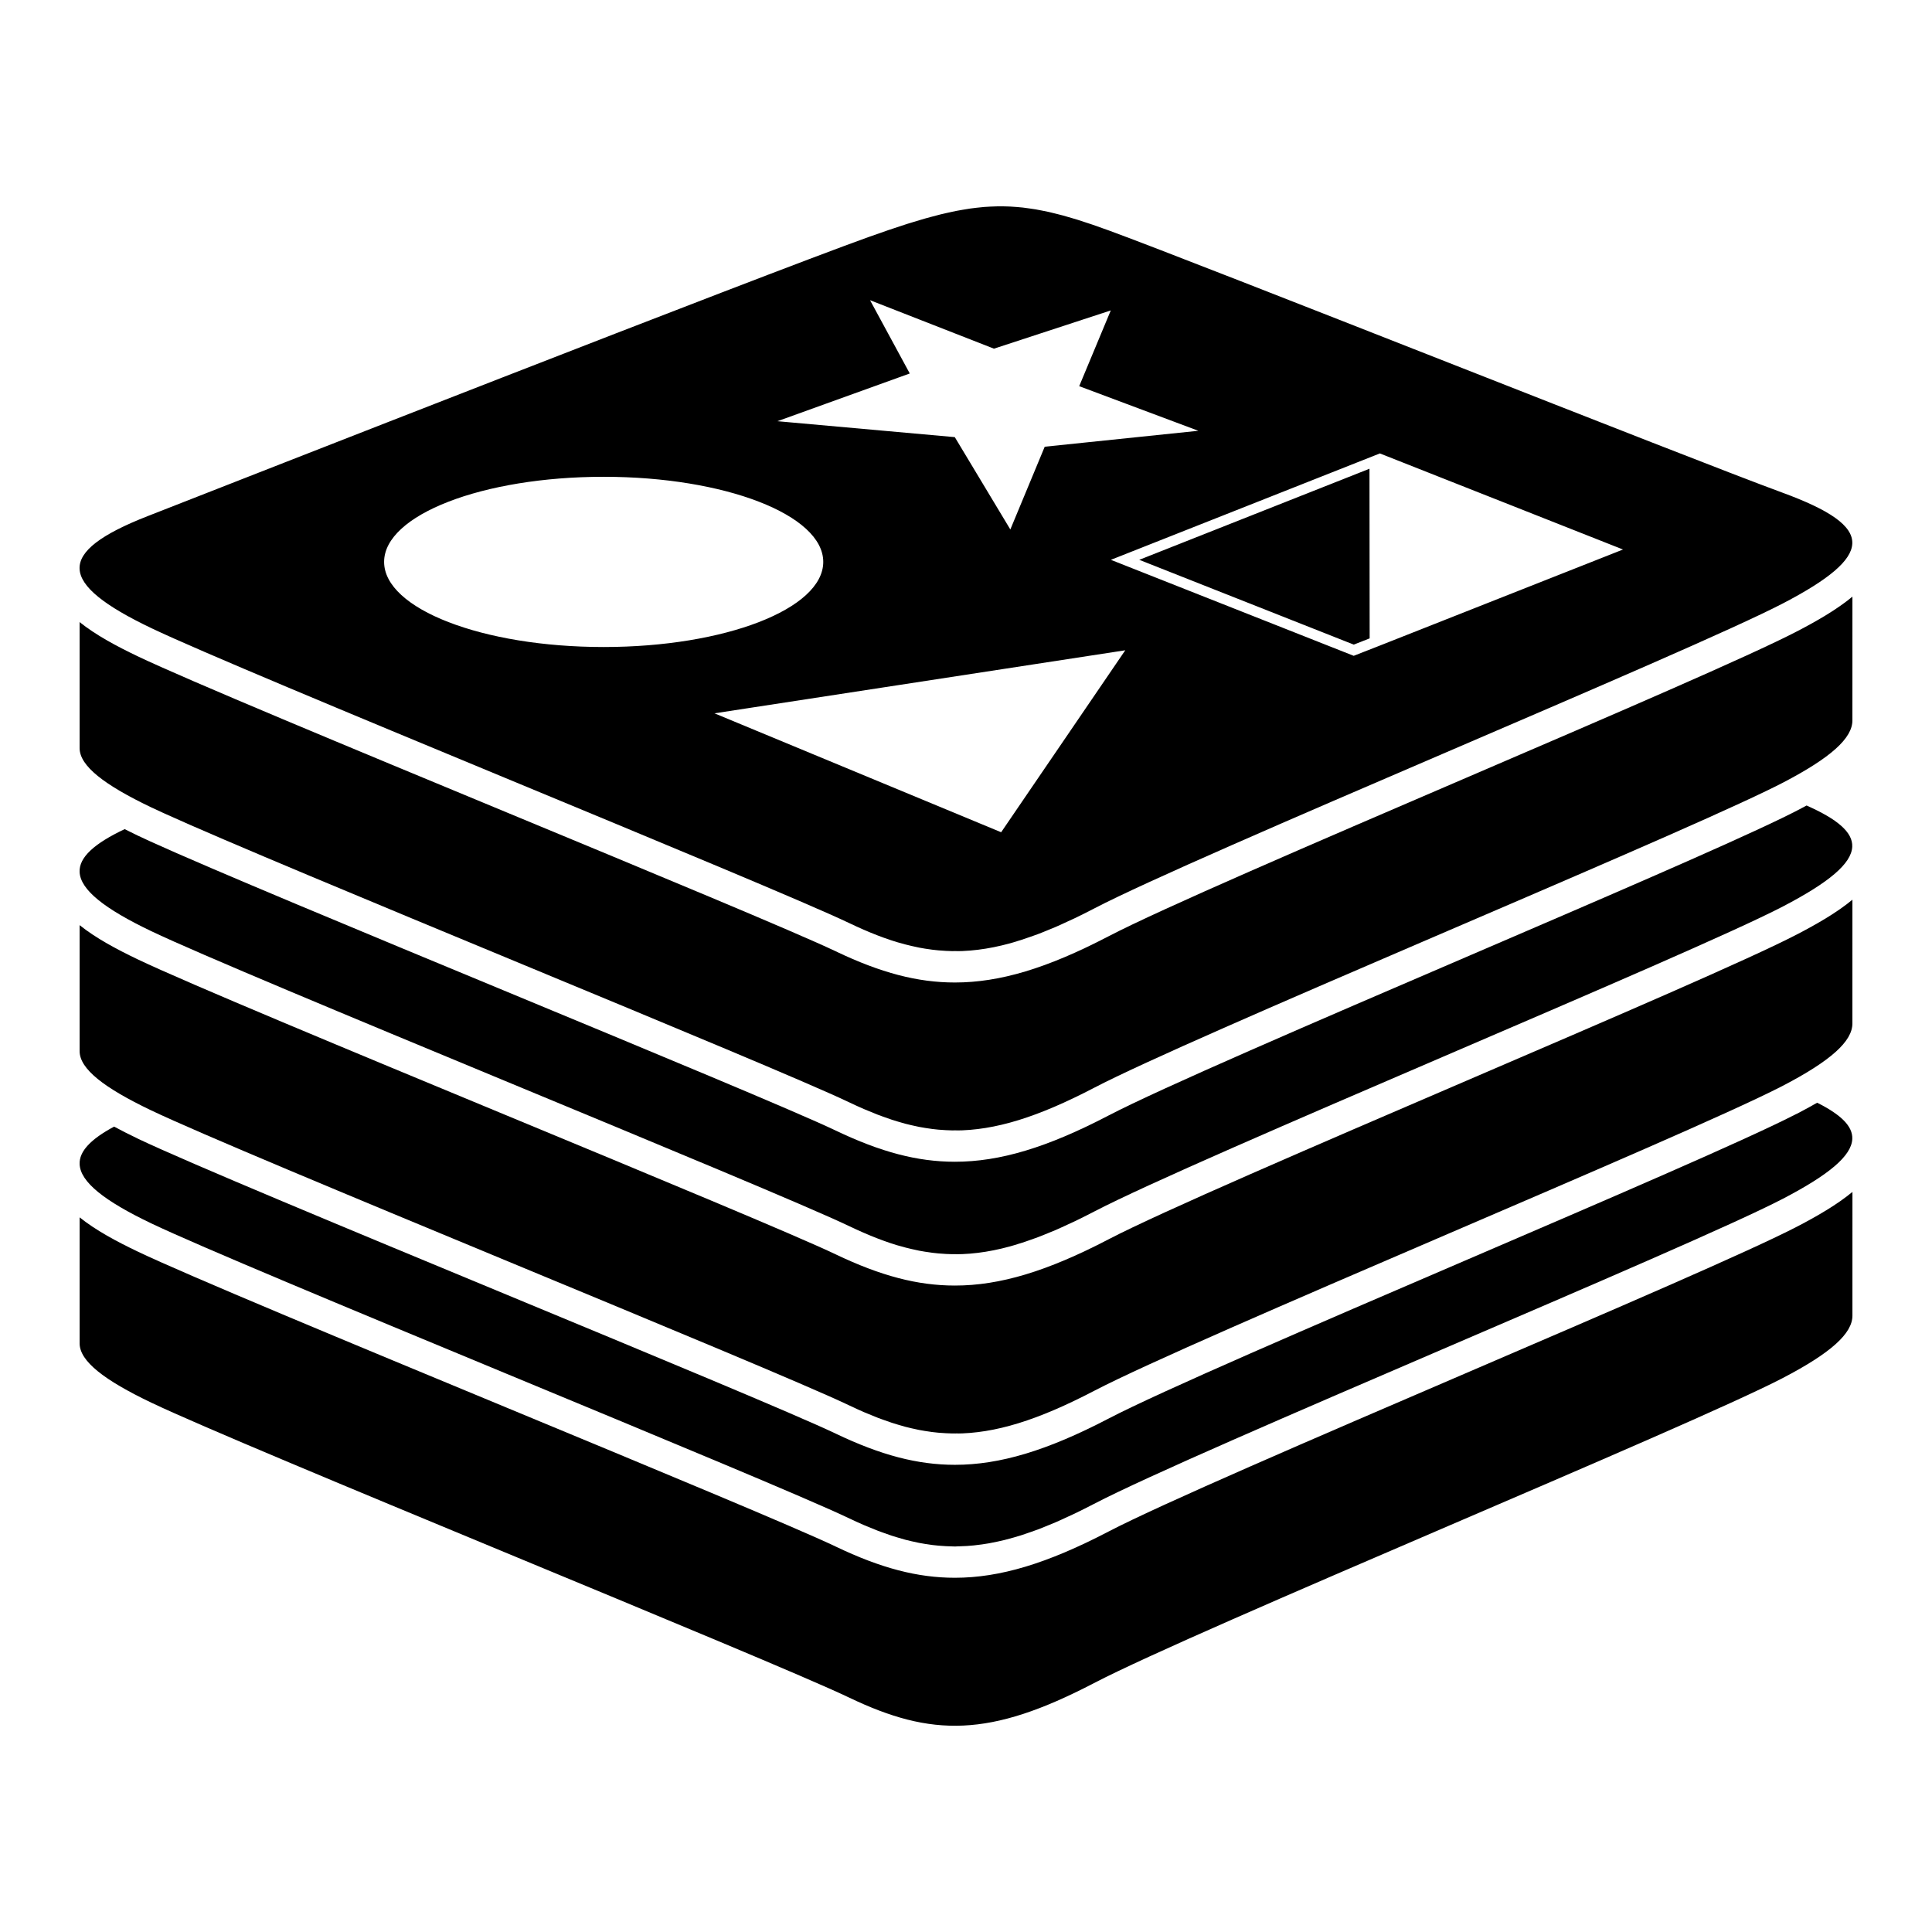 <?xml version="1.0" encoding="utf-8"?>
<!-- Generator: Adobe Illustrator 15.1.0, SVG Export Plug-In . SVG Version: 6.00 Build 0)  -->
<!DOCTYPE svg PUBLIC "-//W3C//DTD SVG 1.1//EN" "http://www.w3.org/Graphics/SVG/1.1/DTD/svg11.dtd">
<svg version="1.1"
	 id="Layer_1" xmlns:cc="http://creativecommons.org/ns#" xmlns:dc="http://purl.org/dc/elements/1.1/" xmlns:rdf="http://www.w3.org/1999/02/22-rdf-syntax-ns#"
	 xmlns="http://www.w3.org/2000/svg" xmlns:xlink="http://www.w3.org/1999/xlink" x="0px" y="0px" width="283.465px"
	 height="283.464px" viewBox="0 0 283.465 283.464" enable-background="new 0 0 283.465 283.464" xml:space="preserve">
<g>
	<path fill="none" d="M142.37,30.593c0.311-0.044,0.617-0.078,0.925-0.114C142.987,30.516,142.681,30.55,142.37,30.593z"/>
	<path fill="none" d="M148.224,30.305c0.336,0.017,0.674,0.043,1.012,0.07C148.897,30.349,148.56,30.321,148.224,30.305z"/>
	<path fill="none" d="M146.795,30.261c-0.131,0-0.264,0.012-0.396,0.013c0.324-0.004,0.646-0.001,0.969,0.005
		C147.177,30.273,146.985,30.261,146.795,30.261z"/>
	<path fill="none" d="M144.412,30.368c0.305-0.024,0.604-0.04,0.907-0.055C145.019,30.328,144.715,30.343,144.412,30.368z"/>
	<path fill="none" d="M150.086,30.455c0.347,0.038,0.692,0.089,1.043,0.141C150.782,30.544,150.433,30.495,150.086,30.455z"/>
	<path fill="none" d="M151.978,30.726c0.359,0.063,0.729,0.136,1.094,0.21C152.705,30.861,152.337,30.787,151.978,30.726z"/>
	<path fill="none" d="M160.328,32.979c0.776,0.266,1.578,0.551,2.409,0.856C161.906,33.529,161.104,33.248,160.328,32.979z"/>
	<path fill="none" d="M155.948,31.619c0.422,0.115,0.859,0.247,1.3,0.377C156.81,31.865,156.37,31.732,155.948,31.619z"/>
	<path fill="none" d="M153.923,31.112c0.387,0.087,0.78,0.189,1.176,0.289C154.703,31.301,154.31,31.2,153.923,31.112z"/>
	<path fill="none" d="M158.074,32.24c0.499,0.158,1.022,0.33,1.546,0.506C159.099,32.572,158.576,32.397,158.074,32.24z"/>
	<path fill="none" d="M130.361,33.757c0.292-0.099,0.564-0.187,0.851-0.281C130.926,33.572,130.654,33.659,130.361,33.757z"/>
	<path fill="none" d="M135.644,32.085c0.342-0.098,0.666-0.182,1-0.271C136.312,31.903,135.986,31.987,135.644,32.085z"/>
	<path fill="none" d="M133.104,32.852c0.337-0.106,0.652-0.197,0.98-0.298C133.757,32.653,133.441,32.747,133.104,32.852z"/>
	<path fill="none" d="M140.251,30.957c0.321-0.064,0.634-0.116,0.95-0.172C140.885,30.839,140.572,30.893,140.251,30.957z"/>
	<path fill="none" d="M138.017,31.453c0.332-0.081,0.651-0.149,0.974-0.223C138.669,31.304,138.349,31.373,138.017,31.453z"/>
	<g>
		<path d="M157.604,222.1c-0.308,0.147-0.599,0.272-0.9,0.413C157.007,222.375,157.298,222.248,157.604,222.1z"/>
	</g>
	<g>
		<path d="M154.864,223.349c-0.352,0.156-0.69,0.287-1.037,0.428C154.174,223.634,154.513,223.503,154.864,223.349z"/>
	</g>
	<g>
		<path d="M152.261,224.406c-0.359,0.137-0.712,0.254-1.063,0.379C151.549,224.66,151.899,224.542,152.261,224.406z"/>
	</g>
	<g>
		<path d="M215.013,201.5c-21.976,9.444-44.695,19.209-52.39,23.22c-8.981,4.683-15.927,6.771-22.52,6.771
			c-5.471,0-10.865-1.41-17.482-4.576c-5.74-2.742-27.293-11.679-48.136-20.322c-23.125-9.588-47.04-19.506-54.268-22.957
			c-3.144-1.502-6.175-3.131-8.535-5.023v18.486c0,2.626,3.622,5.404,10.512,8.697c13.784,6.591,90.309,37.498,102.404,43.281
			c12.09,5.78,20.592,5.859,35.903-2.125c15.311-7.979,87.219-37.547,101.1-44.781c7.065-3.684,10.188-6.533,10.188-9.135
			c0-1.508,0.003-11.082,0.003-18.158c-2.252,1.865-5.11,3.519-8.065,5.061C256.804,183.542,236.502,192.267,215.013,201.5z"/>
	</g>
	<g>
		<path d="M138.789,226.856c-0.37-0.021-0.737-0.042-1.107-0.078C138.048,226.811,138.418,226.835,138.789,226.856z"/>
	</g>
	<g>
		<path d="M136.808,226.685c-0.369-0.046-0.736-0.102-1.104-0.161C136.071,226.583,136.44,226.639,136.808,226.685z"/>
	</g>
	<g>
		<path d="M134.838,226.373c-0.373-0.072-0.747-0.16-1.12-0.246C134.091,226.212,134.466,226.3,134.838,226.373z"/>
	</g>
	<g>
		<path d="M132.859,225.917c-0.384-0.103-0.769-0.219-1.156-0.334C132.09,225.703,132.477,225.816,132.859,225.917z"/>
	</g>
	<g>
		<path d="M140.106,226.902c0.188,0,0.379-0.02,0.57-0.023c-0.34,0.008-0.679,0.014-1.015,0.008
			C139.809,226.888,139.957,226.902,140.106,226.902z"/>
	</g>
	<g>
		<path d="M130.86,225.328c-0.407-0.133-0.816-0.281-1.228-0.428C130.043,225.044,130.457,225.195,130.86,225.328z"/>
	</g>
	<g>
		<path d="M126.74,223.751c-0.704-0.306-1.417-0.629-2.143-0.979C125.323,223.123,126.037,223.445,126.74,223.751z"/>
	</g>
	<g>
		<path d="M128.823,224.604c-0.454-0.175-0.918-0.369-1.38-0.563C127.905,224.235,128.369,224.429,128.823,224.604z"/>
	</g>
	<g>
		<path d="M142.856,226.748c-0.33,0.031-0.657,0.063-0.985,0.084C142.2,226.809,142.526,226.779,142.856,226.748z"/>
	</g>
	<g>
		<path d="M149.774,225.27c-0.354,0.11-0.705,0.211-1.055,0.312C149.069,225.479,149.419,225.38,149.774,225.27z"/>
	</g>
	<g>
		<path d="M147.392,225.944c-0.352,0.089-0.693,0.162-1.035,0.237C146.696,226.108,147.043,226.033,147.392,225.944z"/>
	</g>
	<g>
		<path d="M145.091,226.434c-0.342,0.062-0.677,0.114-1.012,0.16C144.414,226.55,144.752,226.496,145.091,226.434z"/>
	</g>
	<path d="M263.464,163.492l-0.184,0.094c-7.27,3.723-27.193,12.285-48.289,21.352c-21.963,9.439-44.678,19.2-52.369,23.211
		c-8.98,4.682-15.926,6.77-22.516,6.77c-5.474,0-10.868-1.412-17.488-4.576c-5.735-2.742-27.277-11.674-48.109-20.313
		c-23.136-9.59-47.061-19.513-54.292-22.967l-0.035-0.018l-0.036-0.02l-0.012-0.007c-1.155-0.554-2.293-1.125-3.39-1.72
		c-3.435,1.84-5.138,3.634-5.062,5.51c0.108,2.618,3.625,5.396,10.513,8.688c13.785,6.586,90.307,37.502,102.402,43.28
		c0.729,0.349,1.439,0.671,2.144,0.979c0.236,0.102,0.469,0.19,0.702,0.287c0.463,0.193,0.926,0.389,1.38,0.563
		c0.273,0.104,0.541,0.195,0.813,0.294c0.41,0.147,0.821,0.296,1.225,0.429c0.283,0.094,0.564,0.172,0.845,0.258
		c0.387,0.117,0.772,0.23,1.156,0.334c0.287,0.076,0.572,0.141,0.857,0.207c0.376,0.088,0.748,0.174,1.122,0.246
		c0.288,0.059,0.578,0.105,0.868,0.152c0.367,0.061,0.733,0.115,1.102,0.161c0.29,0.035,0.581,0.065,0.872,0.093
		c0.37,0.035,0.737,0.059,1.109,0.078c0.288,0.016,0.579,0.025,0.872,0.031c0.336,0.006,0.676,0,1.014-0.008
		c0.399-0.008,0.797-0.023,1.198-0.051c0.328-0.021,0.656-0.049,0.986-0.082c0.404-0.041,0.813-0.094,1.222-0.151
		c0.336-0.046,0.67-0.099,1.013-0.159c0.416-0.072,0.842-0.161,1.264-0.254c0.345-0.074,0.686-0.148,1.035-0.237
		c0.438-0.108,0.881-0.233,1.328-0.36c0.35-0.103,0.699-0.2,1.057-0.313c0.467-0.149,0.943-0.315,1.422-0.485
		c0.354-0.123,0.703-0.24,1.063-0.377c0.512-0.193,1.041-0.412,1.565-0.629c0.346-0.143,0.685-0.272,1.039-0.426
		c0.599-0.26,1.219-0.547,1.84-0.838c0.302-0.141,0.595-0.266,0.901-0.413c0.938-0.451,1.902-0.933,2.896-1.45
		c15.309-7.979,87.219-37.549,101.098-44.781c6.735-3.511,10.051-6.275,10.164-8.763c0.086-1.868-1.672-3.575-5.154-5.319
		c-0.947,0.543-1.918,1.071-2.906,1.588L263.464,163.492z"/>
	<path d="M263.72,137.063c-6.912,3.607-27.205,12.324-48.688,21.556c-21.983,9.445-44.715,19.213-52.41,23.228
		c-8.979,4.681-15.926,6.771-22.516,6.771c-5.473,0-10.866-1.412-17.488-4.576c-5.739-2.742-27.293-11.681-48.136-20.322
		c-23.127-9.588-47.037-19.506-54.265-22.958c-3.144-1.503-6.175-3.13-8.535-5.024v18.489c0,2.618,3.6,5.384,10.446,8.662
		c0.025,0.011,0.043,0.021,0.065,0.03c13.784,6.59,90.309,37.5,102.404,43.281c0.726,0.348,1.437,0.672,2.139,0.979
		c0.247,0.104,0.486,0.197,0.728,0.299c0.454,0.189,0.911,0.38,1.355,0.552c0.281,0.108,0.556,0.202,0.833,0.302
		c0.402,0.146,0.803,0.291,1.201,0.42c0.29,0.098,0.576,0.179,0.866,0.267c0.38,0.112,0.757,0.226,1.133,0.327
		c0.292,0.076,0.584,0.145,0.877,0.212c0.367,0.087,0.735,0.17,1.101,0.241c0.294,0.058,0.588,0.106,0.882,0.154
		c0.361,0.062,0.726,0.114,1.088,0.16c0.294,0.036,0.59,0.067,0.886,0.096c0.361,0.033,0.727,0.059,1.091,0.074
		c0.294,0.018,0.591,0.029,0.889,0.033c0.332,0.006,0.666,0,0.997-0.007c-0.185,0.004-0.376,0.022-0.561,0.022
		c5.911,0,12.168-1.959,20.396-6.248c15.176-7.912,85.931-37.02,100.688-44.576c0.131-0.066,0.289-0.146,0.412-0.209
		c7.065-3.684,10.188-6.534,10.188-9.133c0-1.512,0.003-11.084,0.003-18.16C269.541,133.867,266.683,135.519,263.72,137.063z
		 M141.88,210.253c0.322-0.021,0.645-0.049,0.969-0.082C142.524,210.205,142.202,210.235,141.88,210.253z M144.092,210.019
		c0.328-0.048,0.657-0.098,0.988-0.156C144.749,209.921,144.42,209.971,144.092,210.019z M146.374,209.604
		c0.334-0.072,0.666-0.147,1.005-0.229C147.043,209.457,146.708,209.532,146.374,209.604z M148.745,209
		c0.337-0.097,0.675-0.191,1.02-0.302C149.42,208.807,149.082,208.903,148.745,209z M151.228,208.201
		c0.34-0.119,0.679-0.231,1.026-0.363C151.905,207.966,151.567,208.082,151.228,208.201z M153.86,207.19
		c0.334-0.138,0.66-0.265,0.998-0.412C154.519,206.928,154.192,207.054,153.86,207.19z M156.737,205.928
		c0.289-0.136,0.568-0.259,0.867-0.4C157.308,205.669,157.026,205.792,156.737,205.928z"/>
	<path d="M22.195,136.621c13.785,6.584,90.307,37.502,102.402,43.279c0.729,0.35,1.441,0.672,2.146,0.979
		c-0.704-0.307-1.417-0.631-2.146-0.979c2.796,1.338,5.402,2.371,7.945,3.068c-0.286-0.079-0.572-0.176-0.859-0.264
		c0.397,0.119,0.793,0.237,1.185,0.342c0.279,0.074,0.557,0.138,0.834,0.203c0.382,0.09,0.765,0.178,1.145,0.252
		c0.282,0.056,0.563,0.102,0.844,0.146c0.376,0.063,0.752,0.118,1.13,0.164c0.282,0.035,0.564,0.066,0.847,0.092
		c0.379,0.034,0.755,0.061,1.135,0.08c0.283,0.014,0.565,0.025,0.848,0.03c0.345,0.006,0.693,0,1.04-0.007
		c-0.192,0.004-0.39,0.021-0.583,0.021c2.954,0,5.997-0.488,9.329-1.517c-0.244,0.077-0.479,0.13-0.725,0.2
		c0.354-0.104,0.707-0.203,1.064-0.315c0.469-0.147,0.943-0.313,1.421-0.483c0.354-0.123,0.702-0.242,1.063-0.379
		c0.512-0.193,1.041-0.412,1.568-0.629c0.348-0.142,0.682-0.273,1.036-0.424c0.601-0.26,1.221-0.549,1.843-0.839
		c0.303-0.142,0.591-0.267,0.898-0.413c0.938-0.45,1.901-0.932,2.896-1.449c15.309-7.984,87.219-37.548,101.098-44.785
		c6.735-3.51,10.053-6.276,10.164-8.763c0.096-2.125-2.188-4.046-6.701-6.046c-0.442,0.24-0.892,0.478-1.34,0.711
		c-0.656,0.343-1.472,0.747-2.357,1.176c-8.438,4.095-26.854,12.009-46.35,20.388c-21.976,9.443-44.697,19.208-52.396,23.223
		c-8.979,4.683-15.927,6.771-22.517,6.771c-5.473,0-10.866-1.412-17.485-4.578c-5.734-2.739-27.27-11.668-48.094-20.303
		c-21.446-8.892-43.623-18.088-52.451-22.111c-0.7-0.319-1.326-0.609-1.859-0.863c-0.646-0.311-1.289-0.627-1.92-0.947
		c-4.478,2.114-6.703,4.146-6.614,6.284C11.791,130.549,15.308,133.328,22.195,136.621z M127.423,181.16
		c0.471,0.197,0.943,0.396,1.406,0.572C128.366,181.554,127.894,181.357,127.423,181.16z M129.612,182.017
		c0.421,0.152,0.839,0.304,1.254,0.439C130.452,182.321,130.033,182.167,129.612,182.017z M141.865,183.957
		c0.332-0.021,0.668-0.052,1.002-0.084C142.531,183.905,142.196,183.934,141.865,183.957z M144.071,183.724
		c0.341-0.049,0.681-0.102,1.025-0.162C144.755,183.623,144.412,183.675,144.071,183.724z M146.347,183.31
		c0.351-0.076,0.696-0.152,1.053-0.24C147.043,183.16,146.694,183.234,146.347,183.31z"/>
	<path d="M23.979,119.286c17.565,8.008,88.971,36.884,100.618,42.449c0.726,0.351,1.438,0.671,2.141,0.978
		c0.246,0.106,0.484,0.199,0.729,0.3c0.454,0.19,0.908,0.381,1.356,0.553c0.279,0.106,0.555,0.201,0.83,0.302
		c0.403,0.146,0.803,0.29,1.201,0.42c0.291,0.098,0.579,0.178,0.868,0.268c0.379,0.111,0.757,0.224,1.133,0.326
		c0.292,0.076,0.583,0.143,0.875,0.211c0.371,0.087,0.736,0.171,1.102,0.242c0.293,0.057,0.588,0.105,0.882,0.154
		c0.363,0.061,0.726,0.113,1.089,0.16c0.292,0.036,0.589,0.066,0.885,0.096c0.363,0.032,0.728,0.058,1.092,0.074
		c0.295,0.018,0.591,0.028,0.888,0.033c0.332,0.004,0.665-0.002,0.999-0.009c-0.188,0.004-0.376,0.022-0.562,0.022
		c5.908,0,12.167-1.96,20.395-6.248c14.623-7.629,80.86-34.933,98.858-43.67c0.846-0.409,1.619-0.792,2.24-1.116
		c7.065-3.682,10.188-6.533,10.188-9.13c0-1.51,0.003-11.086,0.003-18.161c-2.252,1.864-5.106,3.516-8.069,5.06
		c-6.916,3.607-27.223,12.332-48.713,21.568c-21.971,9.441-44.693,19.206-52.386,23.218c-8.981,4.681-15.927,6.767-22.519,6.767
		c-5.471,0-10.863-1.411-17.485-4.576c-5.744-2.745-27.317-11.69-48.184-20.342c-23.103-9.58-46.995-19.487-54.217-22.938
		c-3.144-1.501-6.175-3.128-8.535-5.023v18.49c0,2.624,3.622,5.401,10.512,8.696C22.703,118.697,23.306,118.979,23.979,119.286z
		 M141.88,165.791c0.322-0.021,0.645-0.049,0.969-0.082C142.524,165.742,142.202,165.771,141.88,165.791z M144.092,165.556
		c0.328-0.047,0.657-0.098,0.988-0.157C144.749,165.458,144.42,165.509,144.092,165.556z M146.374,165.139
		c0.334-0.072,0.666-0.147,1.005-0.229C147.043,164.994,146.708,165.067,146.374,165.139z M148.745,164.537
		c0.337-0.098,0.675-0.192,1.02-0.301C149.42,164.343,149.082,164.438,148.745,164.537z M151.228,163.737
		c0.34-0.12,0.679-0.231,1.026-0.364C151.905,163.501,151.567,163.615,151.228,163.737z M153.86,162.726
		c0.334-0.139,0.66-0.264,0.998-0.412C154.519,162.462,154.192,162.589,153.86,162.726z M156.737,161.464
		c0.289-0.137,0.568-0.258,0.867-0.399C157.308,161.208,157.026,161.33,156.737,161.464z"/>
	<path d="M22.195,92.156c13.785,6.587,90.31,37.5,102.402,43.28c0.729,0.349,1.441,0.672,2.144,0.979
		c-0.703-0.306-1.418-0.63-2.144-0.979c2.796,1.338,5.402,2.368,7.944,3.065c-0.278-0.076-0.556-0.171-0.835-0.255
		c0.385,0.115,0.771,0.23,1.153,0.331c0.288,0.077,0.575,0.144,0.861,0.21c0.374,0.088,0.744,0.171,1.114,0.245
		c0.29,0.056,0.581,0.105,0.872,0.154c0.367,0.06,0.732,0.114,1.101,0.158c0.291,0.035,0.582,0.067,0.874,0.094
		c0.367,0.033,0.735,0.06,1.104,0.077c0.291,0.015,0.583,0.025,0.878,0.032c0.333,0.004,0.67,0,1.005-0.009
		c-0.188,0.004-0.376,0.023-0.564,0.023c2.956,0,5.999-0.49,9.331-1.517c-0.24,0.073-0.468,0.123-0.705,0.192
		c0.347-0.099,0.69-0.196,1.045-0.308c0.47-0.149,0.951-0.317,1.436-0.489c0.352-0.123,0.693-0.238,1.049-0.373
		c0.518-0.195,1.053-0.414,1.583-0.635c0.341-0.14,0.673-0.269,1.024-0.42c0.602-0.26,1.224-0.55,1.849-0.842
		c0.3-0.139,0.589-0.263,0.894-0.409c0.938-0.451,1.902-0.932,2.896-1.449c15.311-7.982,87.219-37.55,101.1-44.785
		c6.731-3.509,10.047-6.275,10.164-8.76c0.121-2.639-3.365-4.963-10.334-7.514c-13.525-4.956-85.006-33.405-98.693-38.419
		c-0.832-0.305-1.633-0.588-2.41-0.856c-0.24-0.084-0.469-0.154-0.708-0.234c-0.522-0.174-1.047-0.349-1.546-0.506
		c-0.283-0.088-0.553-0.162-0.828-0.245c-0.438-0.13-0.876-0.262-1.301-0.377c-0.288-0.079-0.567-0.146-0.852-0.217
		c-0.396-0.1-0.789-0.202-1.174-0.289c-0.287-0.064-0.566-0.12-0.854-0.176c-0.365-0.075-0.732-0.15-1.094-0.21
		c-0.287-0.049-0.566-0.089-0.85-0.128c-0.352-0.052-0.697-0.102-1.042-0.141c-0.287-0.032-0.567-0.055-0.853-0.079
		c-0.34-0.029-0.678-0.056-1.012-0.071c-0.287-0.013-0.572-0.021-0.857-0.027c-0.321-0.006-0.645-0.009-0.967-0.005
		c-0.357,0.005-0.722,0.021-1.082,0.039c-0.301,0.016-0.603,0.031-0.908,0.055c-0.366,0.029-0.739,0.07-1.115,0.114
		c-0.305,0.035-0.611,0.07-0.924,0.114c-0.384,0.055-0.778,0.122-1.171,0.191c-0.315,0.055-0.627,0.107-0.95,0.171
		c-0.411,0.081-0.834,0.177-1.259,0.273c-0.323,0.074-0.642,0.143-0.974,0.224c-0.446,0.11-0.911,0.237-1.374,0.362
		c-0.333,0.09-0.657,0.172-1,0.271c-0.505,0.144-1.031,0.308-1.56,0.468c-0.328,0.101-0.644,0.191-0.982,0.298
		c-0.606,0.192-1.248,0.408-1.891,0.624c-0.287,0.096-0.555,0.182-0.851,0.281c-0.953,0.324-1.938,0.671-2.971,1.041
		c-16.084,5.773-92.188,35.629-105.728,40.931c-6.776,2.653-10.088,5.115-9.979,7.738C11.791,86.085,15.308,88.864,22.195,92.156z
		 M104.827,104.66l60.273-9.25l-18.211,26.698L104.827,104.66z M127.436,136.702c0.466,0.193,0.93,0.39,1.387,0.565
		C128.366,137.091,127.9,136.896,127.436,136.702z M129.636,137.561c0.409,0.149,0.816,0.298,1.221,0.431
		C130.454,137.857,130.044,137.709,129.636,137.561z M141.877,139.49c0.325-0.021,0.649-0.051,0.976-0.083
		C142.526,139.439,142.2,139.47,141.877,139.49z M144.086,139.256c0.332-0.047,0.663-0.1,0.998-0.158
		C144.749,139.156,144.418,139.209,144.086,139.256z M146.365,138.842c0.337-0.073,0.675-0.148,1.021-0.234
		C147.043,138.693,146.702,138.768,146.365,138.842z M238.13,80.625l-35.645,14.083l-3.867,1.514L162.99,82.139l39.466-15.611
		L238.13,80.625z M133.482,54.797l-5.827-10.75l18.178,7.11l17.143-5.612l-4.634,11.116l17.479,6.544l-22.539,2.339l-5.045,12.141
		l-8.148-13.548L114.062,61.8L133.482,54.797z M88.573,69.955c17.792,0,32.216,5.592,32.216,12.488s-14.426,12.488-32.216,12.488
		c-17.792,0-32.216-5.592-32.216-12.488S70.781,69.955,88.573,69.955z"/>
	<polygon points="198.622,94.578 200.957,93.663 200.931,68.774 167.149,82.137 	"/>
</g>
</svg>
